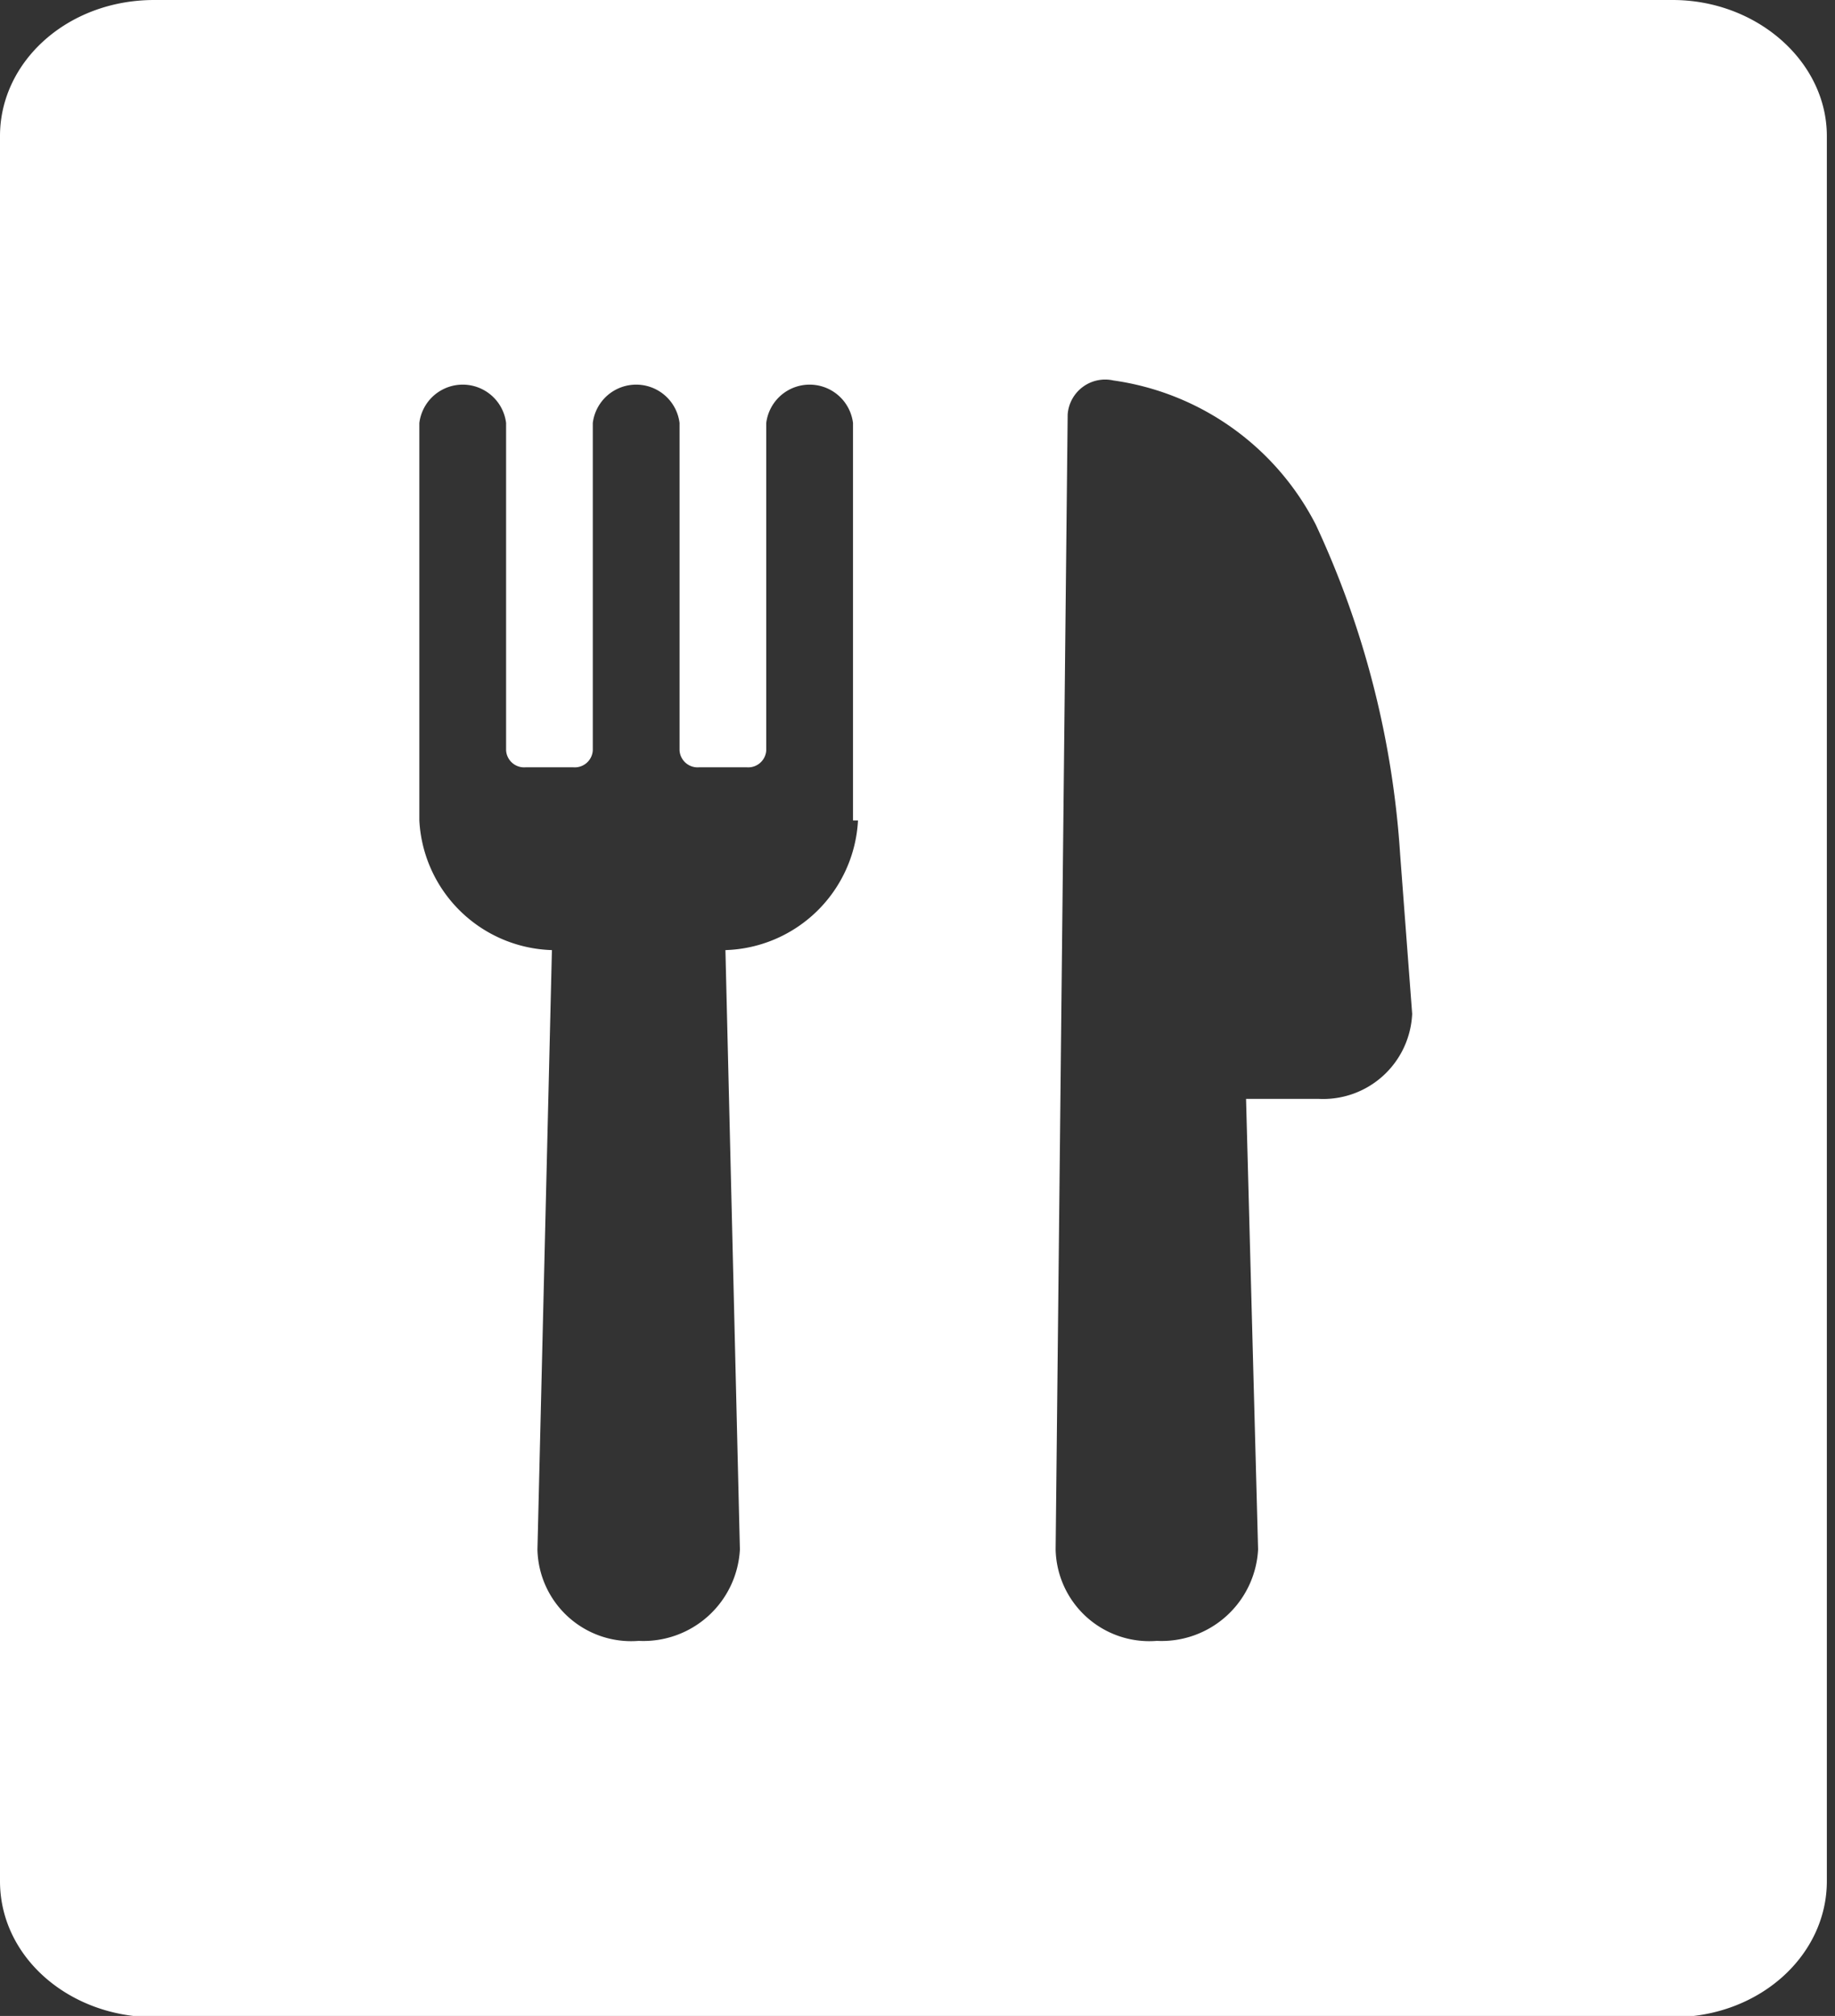 <svg xmlns="http://www.w3.org/2000/svg" xmlns:xlink="http://www.w3.org/1999/xlink" width="61" height="67" viewBox="0 0 61 67">
  <rect x="0" y="0" width="61" height="67" fill="#333333" stroke="none"/>
  <defs>
    <clipPath id="clip-path">
      <rect id="Rectangle_3317" data-name="Rectangle 3317" width="61" height="67" fill="#fff"/>
    </clipPath>
  </defs>
  <g id="Mask_Group_28" data-name="Mask Group 28" clip-path="url(#clip-path)">
    <g id="noun-menu-3407743">
      <path id="Path_35320" data-name="Path 35320" d="M193.361,14H142.888c-2.884,0-5.128,2.048-5.128,4.521v58c0,2.543,2.323,4.521,5.128,4.521h50.474c2.884,0,5.127-2.048,5.127-4.521v-58c0-2.473-2.323-4.521-5.127-4.521ZM166.282,41.268a4.551,4.551,0,0,1-4.407,4.309l.481,19.921a3.212,3.212,0,0,1-3.365,3.037,3.116,3.116,0,0,1-3.365-3.037l.481-19.921a4.551,4.551,0,0,1-4.407-4.309V28.058a1.453,1.453,0,0,1,2.884,0V38.937a.6.6,0,0,0,.641.565h1.6a.6.6,0,0,0,.641-.565V28.058a1.453,1.453,0,0,1,2.884,0V38.937a.6.6,0,0,0,.641.565h1.6a.6.6,0,0,0,.641-.565V28.058a1.453,1.453,0,0,1,2.884,0v13.21Zm15.3,9.254h-2.4l.4,14.976a3.212,3.212,0,0,1-3.365,3.037,3.116,3.116,0,0,1-3.365-3.037l.4-37.723a1.25,1.25,0,0,1,1.522-1.13,8.969,8.969,0,0,1,6.73,4.8,30.533,30.533,0,0,1,2.8,10.95l.4,5.3a2.963,2.963,0,0,1-3.125,2.826Z" transform="translate(-137.76 -14)" fill="#fff"/>
    </g>
  </g>
</svg>
